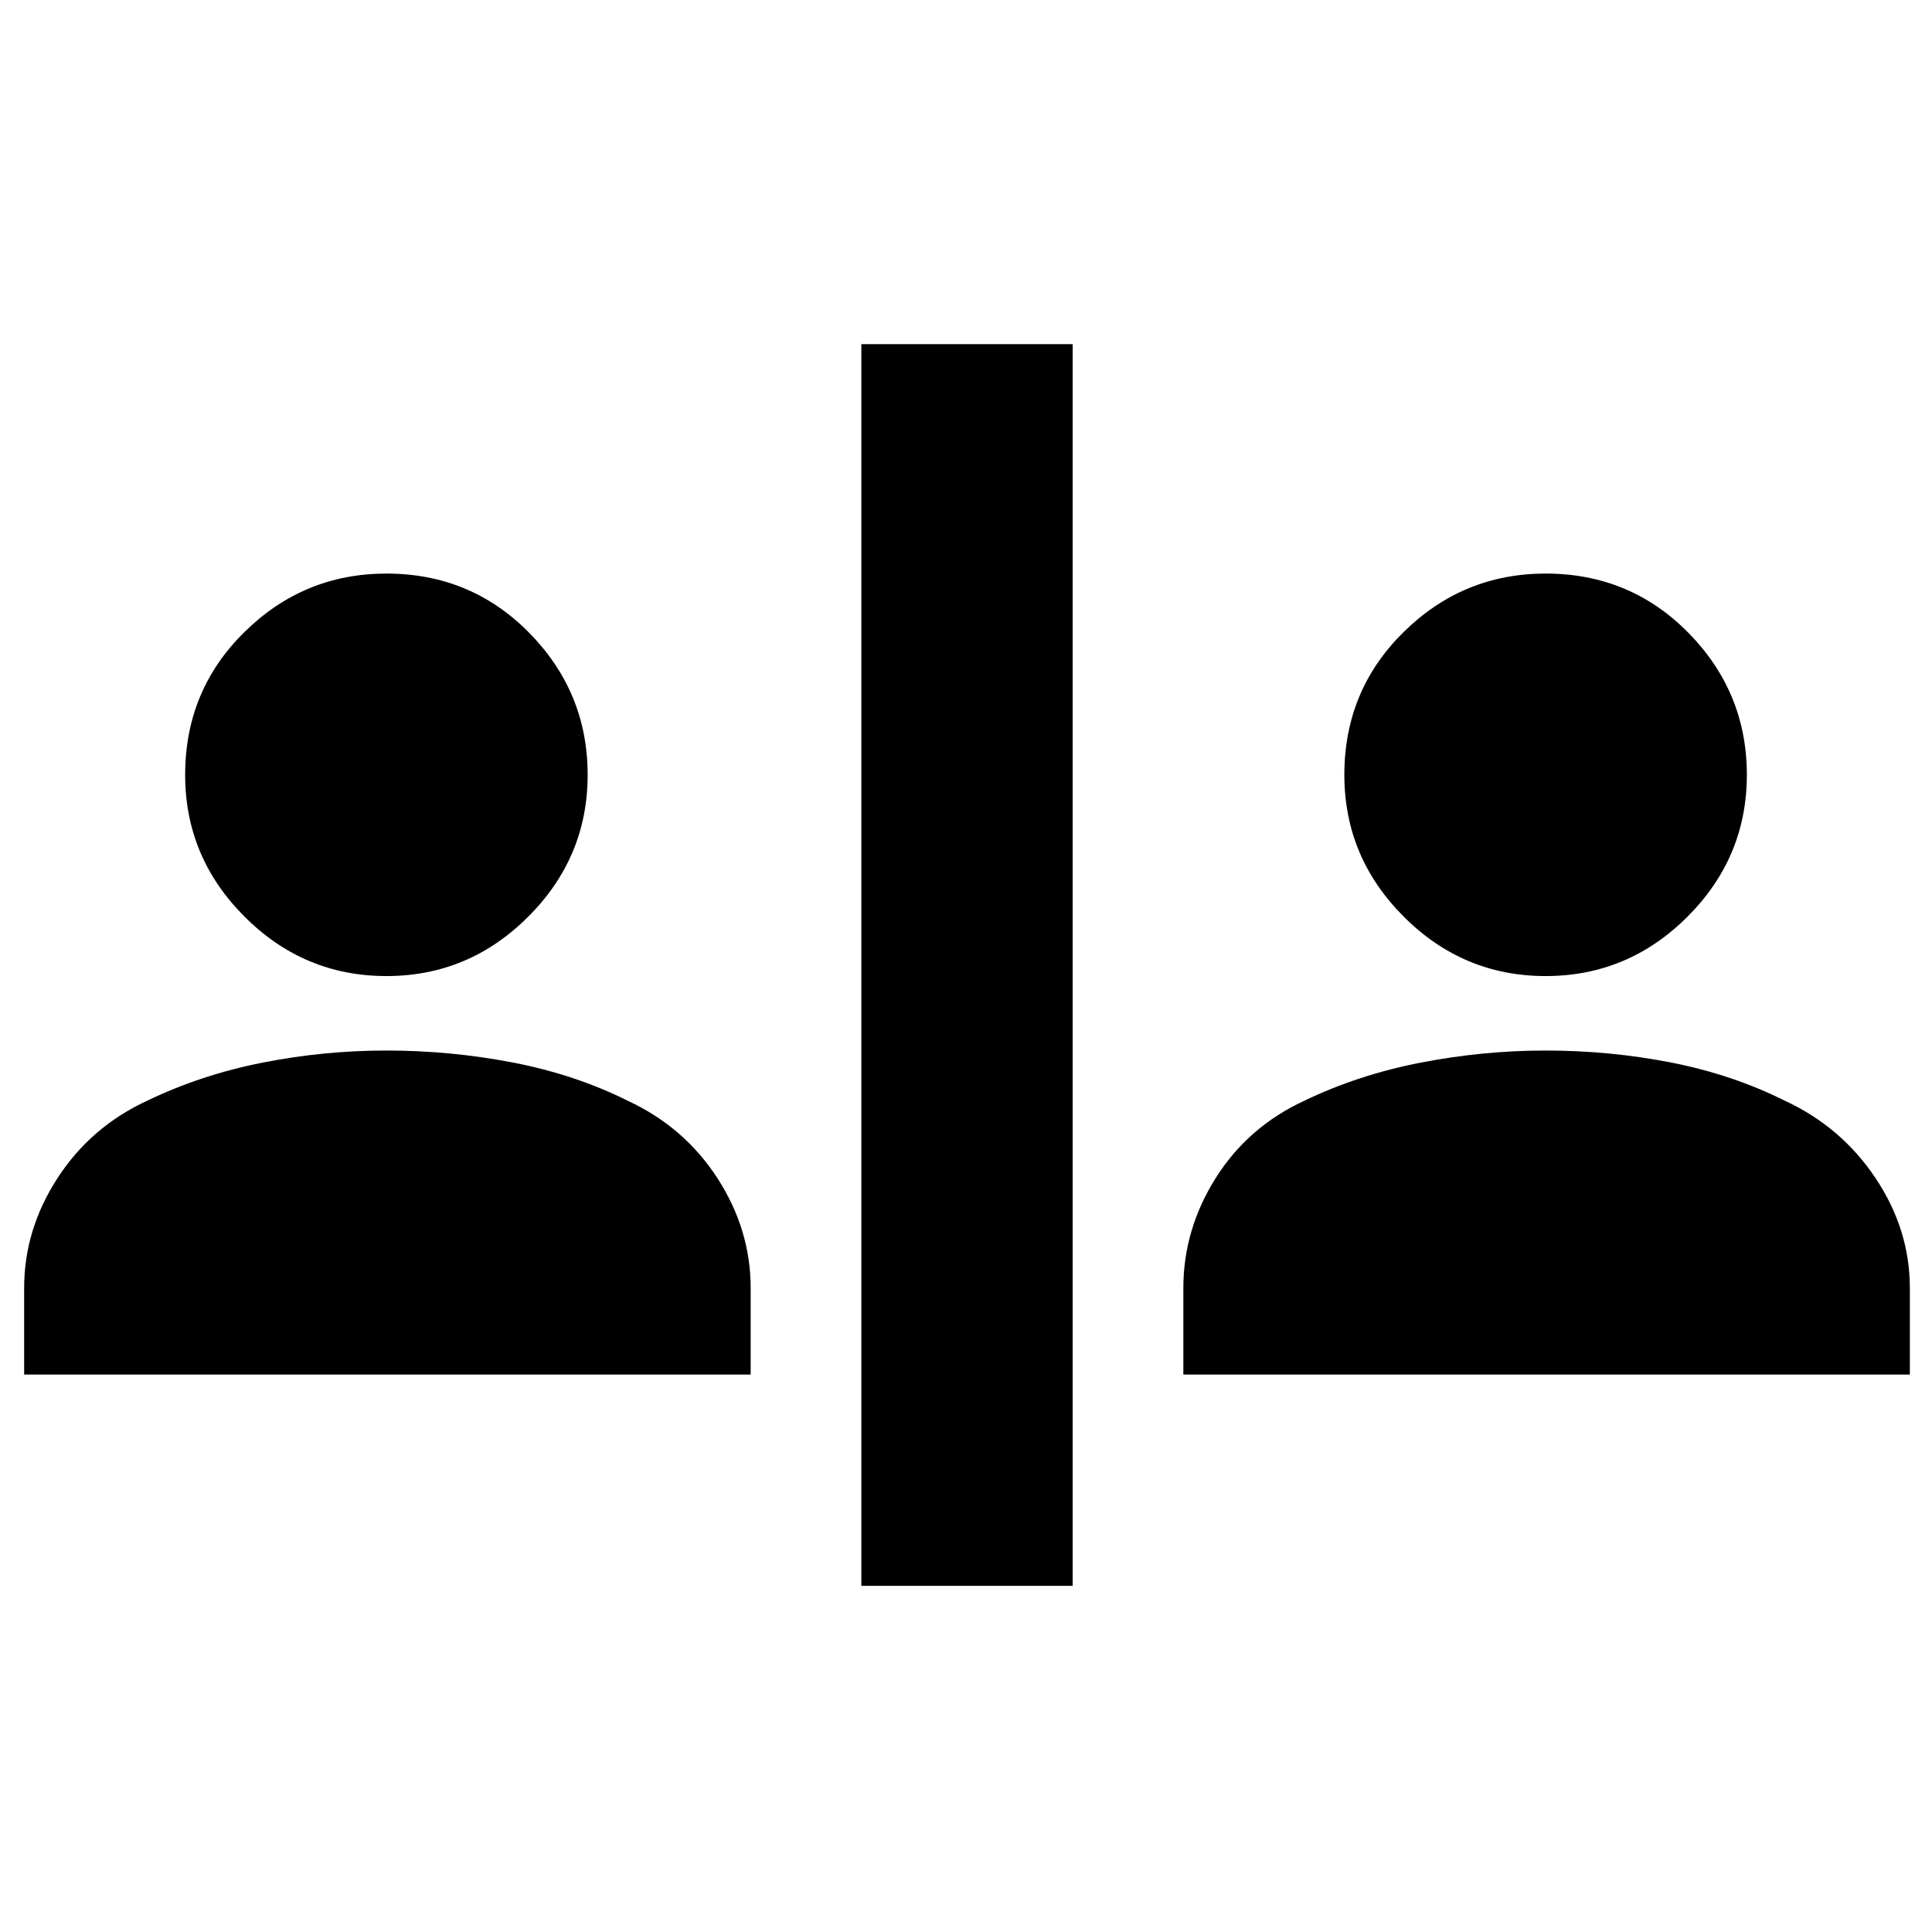<svg xmlns="http://www.w3.org/2000/svg" height="24" width="24"><path d="M10.7 19.7V4.275h2.625V19.7Zm-5.9-7.575q-1.025 0-1.762-.738Q2.3 10.65 2.3 9.625q0-1.05.738-1.775.737-.725 1.762-.725 1.05 0 1.775.737.725.738.725 1.763t-.738 1.762q-.737.738-1.762.738Zm-4.5 4.95V16q0-.725.413-1.363.412-.637 1.112-.962.675-.325 1.438-.475.762-.15 1.537-.15.8 0 1.575.15.775.15 1.425.475.7.325 1.113.962.412.638.412 1.363v1.075Zm18.9-4.95q-1.025 0-1.762-.738-.738-.737-.738-1.762 0-1.05.738-1.775.737-.725 1.762-.725 1.05 0 1.775.737.725.738.725 1.763t-.737 1.762q-.738.738-1.763.738Zm-4.5 4.95V16q0-.725.4-1.363.4-.637 1.1-.962.675-.325 1.45-.475.775-.15 1.55-.15.8 0 1.563.15.762.15 1.412.475.7.325 1.125.962.425.638.425 1.363v1.075Z"/></svg>